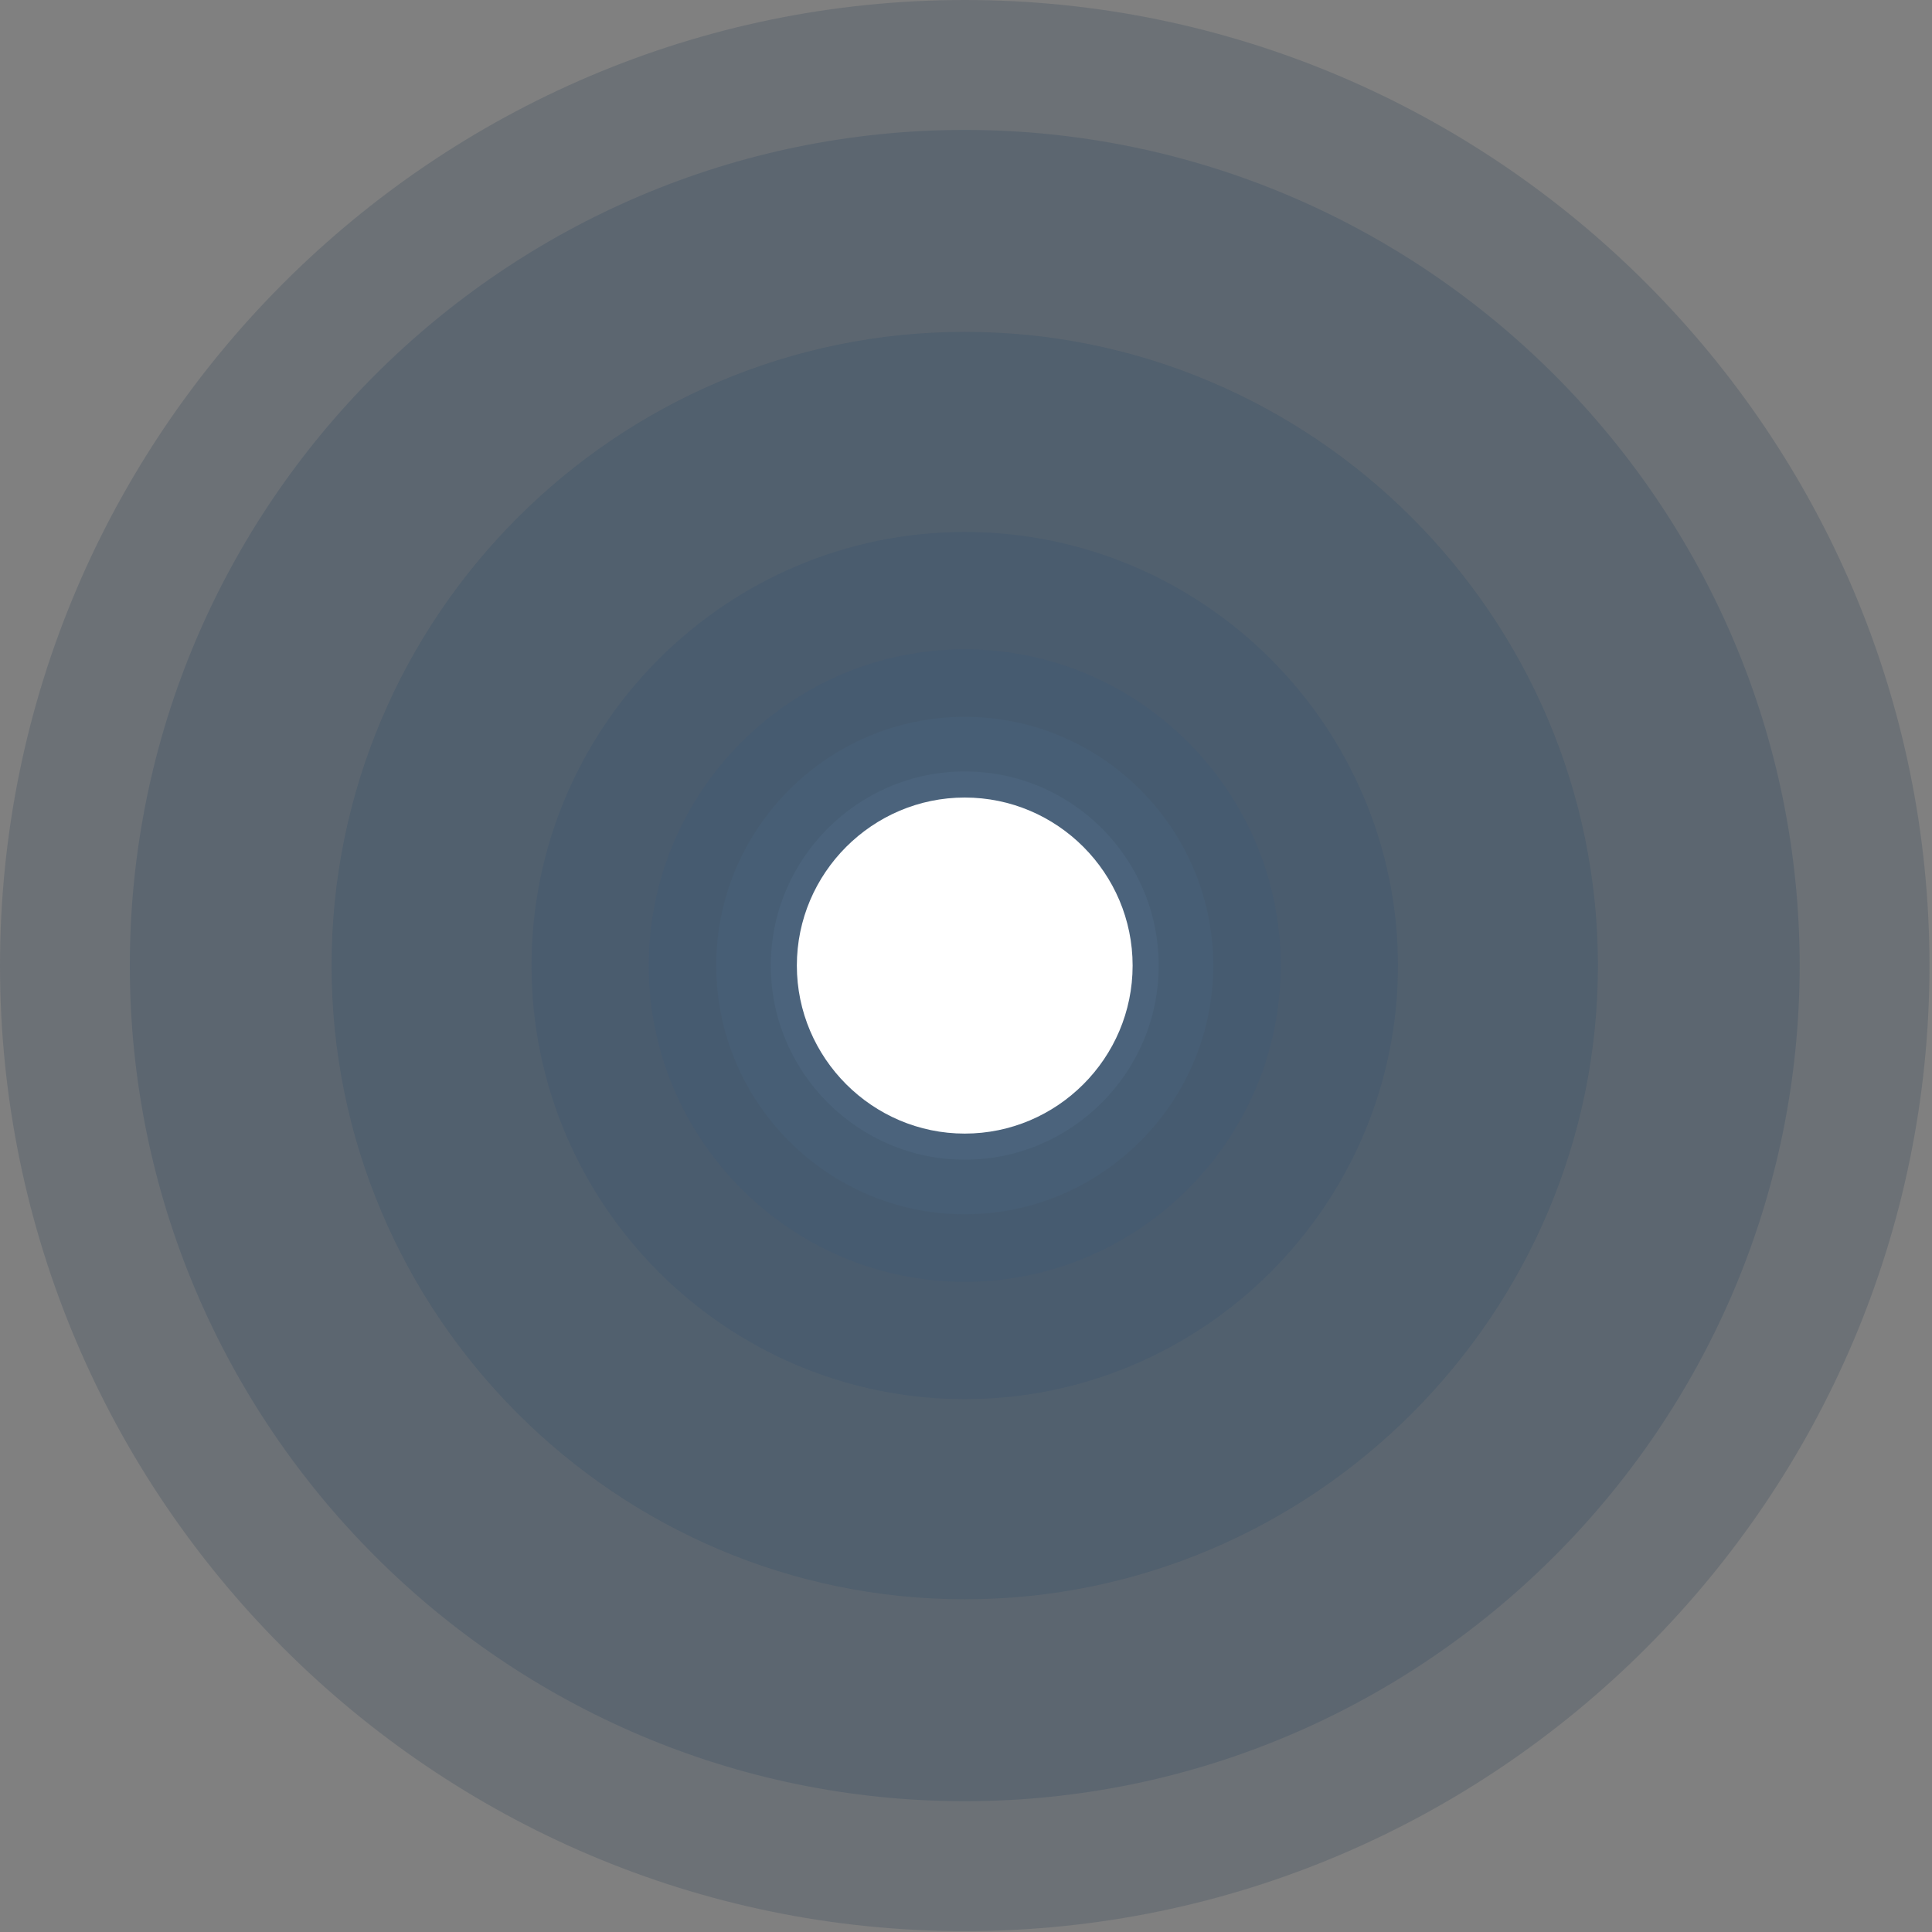 <svg className="moonLayer" width="682" height="682" fill="none" xmlns="http://www.w3.org/2000/svg">
  <rect width="100%" height="100%" fill="#808080" stroke="none"/>
  <path fill-rule="evenodd" clip-rule="evenodd" d="M340.556 681.691c187.634 0 340.557-153.158 340.557-340.846C681.113 153.158 528.19 0 340.556 0 153.028 0 0 153.158 0 340.845c0 187.794 153.028 340.846 340.556 340.846Z" fill="#1E3853" fill-opacity=".2"/>
  <path fill-rule="evenodd" clip-rule="evenodd" d="M340.557 635.828c162.341 0 294.732-132.504 294.732-294.983 0-162.478-132.391-294.982-294.732-294.982-162.341 0-294.733 132.504-294.733 294.982 0 162.479 132.392 294.983 294.733 294.983Z" fill="#223D5A" fill-opacity=".2"/>
  <path fill-rule="evenodd" clip-rule="evenodd" d="M340.557 564.545c123.078 0 223.51-100.516 223.51-223.699s-100.432-223.7-223.51-223.7c-123.079 0-223.51 100.517-223.51 223.7 0 123.183 100.431 223.699 223.51 223.699Z" fill="#274768" fill-opacity=".2"/>
  <path fill-rule="evenodd" clip-rule="evenodd" d="M340.555 493.898c84.24 0 152.922-68.742 152.922-153.053 0-84.311-68.682-153.052-152.922-153.052-84.239 0-152.922 68.741-152.922 153.052 0 84.311 68.683 153.053 152.922 153.053Z" fill="#304F71" fill-opacity=".2"/>
  <path fill-rule="evenodd" clip-rule="evenodd" d="M340.555 452.483c61.487 0 111.543-50.205 111.543-111.638 0-61.432-50.056-111.637-111.543-111.637-61.486 0-111.543 50.205-111.543 111.637 0 61.433 50.057 111.638 111.543 111.638Z" fill="#3A597B" fill-opacity=".2"/>
  <path fill-rule="evenodd" clip-rule="evenodd" d="M340.556 428.652c48.258 0 87.732-39.402 87.732-87.807 0-48.404-39.368-87.806-87.732-87.806-48.258 0-87.732 39.402-87.732 87.806 0 48.405 39.474 87.807 87.732 87.807Z" fill="#4D6A8A" fill-opacity=".2"/>
  <path fill-rule="evenodd" clip-rule="evenodd" d="M340.553 409.375c37.675 0 68.471-30.717 68.471-68.529 0-37.813-30.69-68.53-68.471-68.53-37.675 0-68.471 30.823-68.471 68.53s30.796 68.529 68.471 68.529Z" fill="#5E7A9A" fill-opacity=".2"/>
  <path fill-rule="evenodd" clip-rule="evenodd" d="M340.553 400.16c32.595 0 59.264-26.586 59.264-59.314 0-32.623-26.563-59.315-59.264-59.315-32.595 0-59.264 26.692-59.264 59.315 0 32.622 26.669 59.314 59.264 59.314Z" fill="#fff"/>
</svg>
